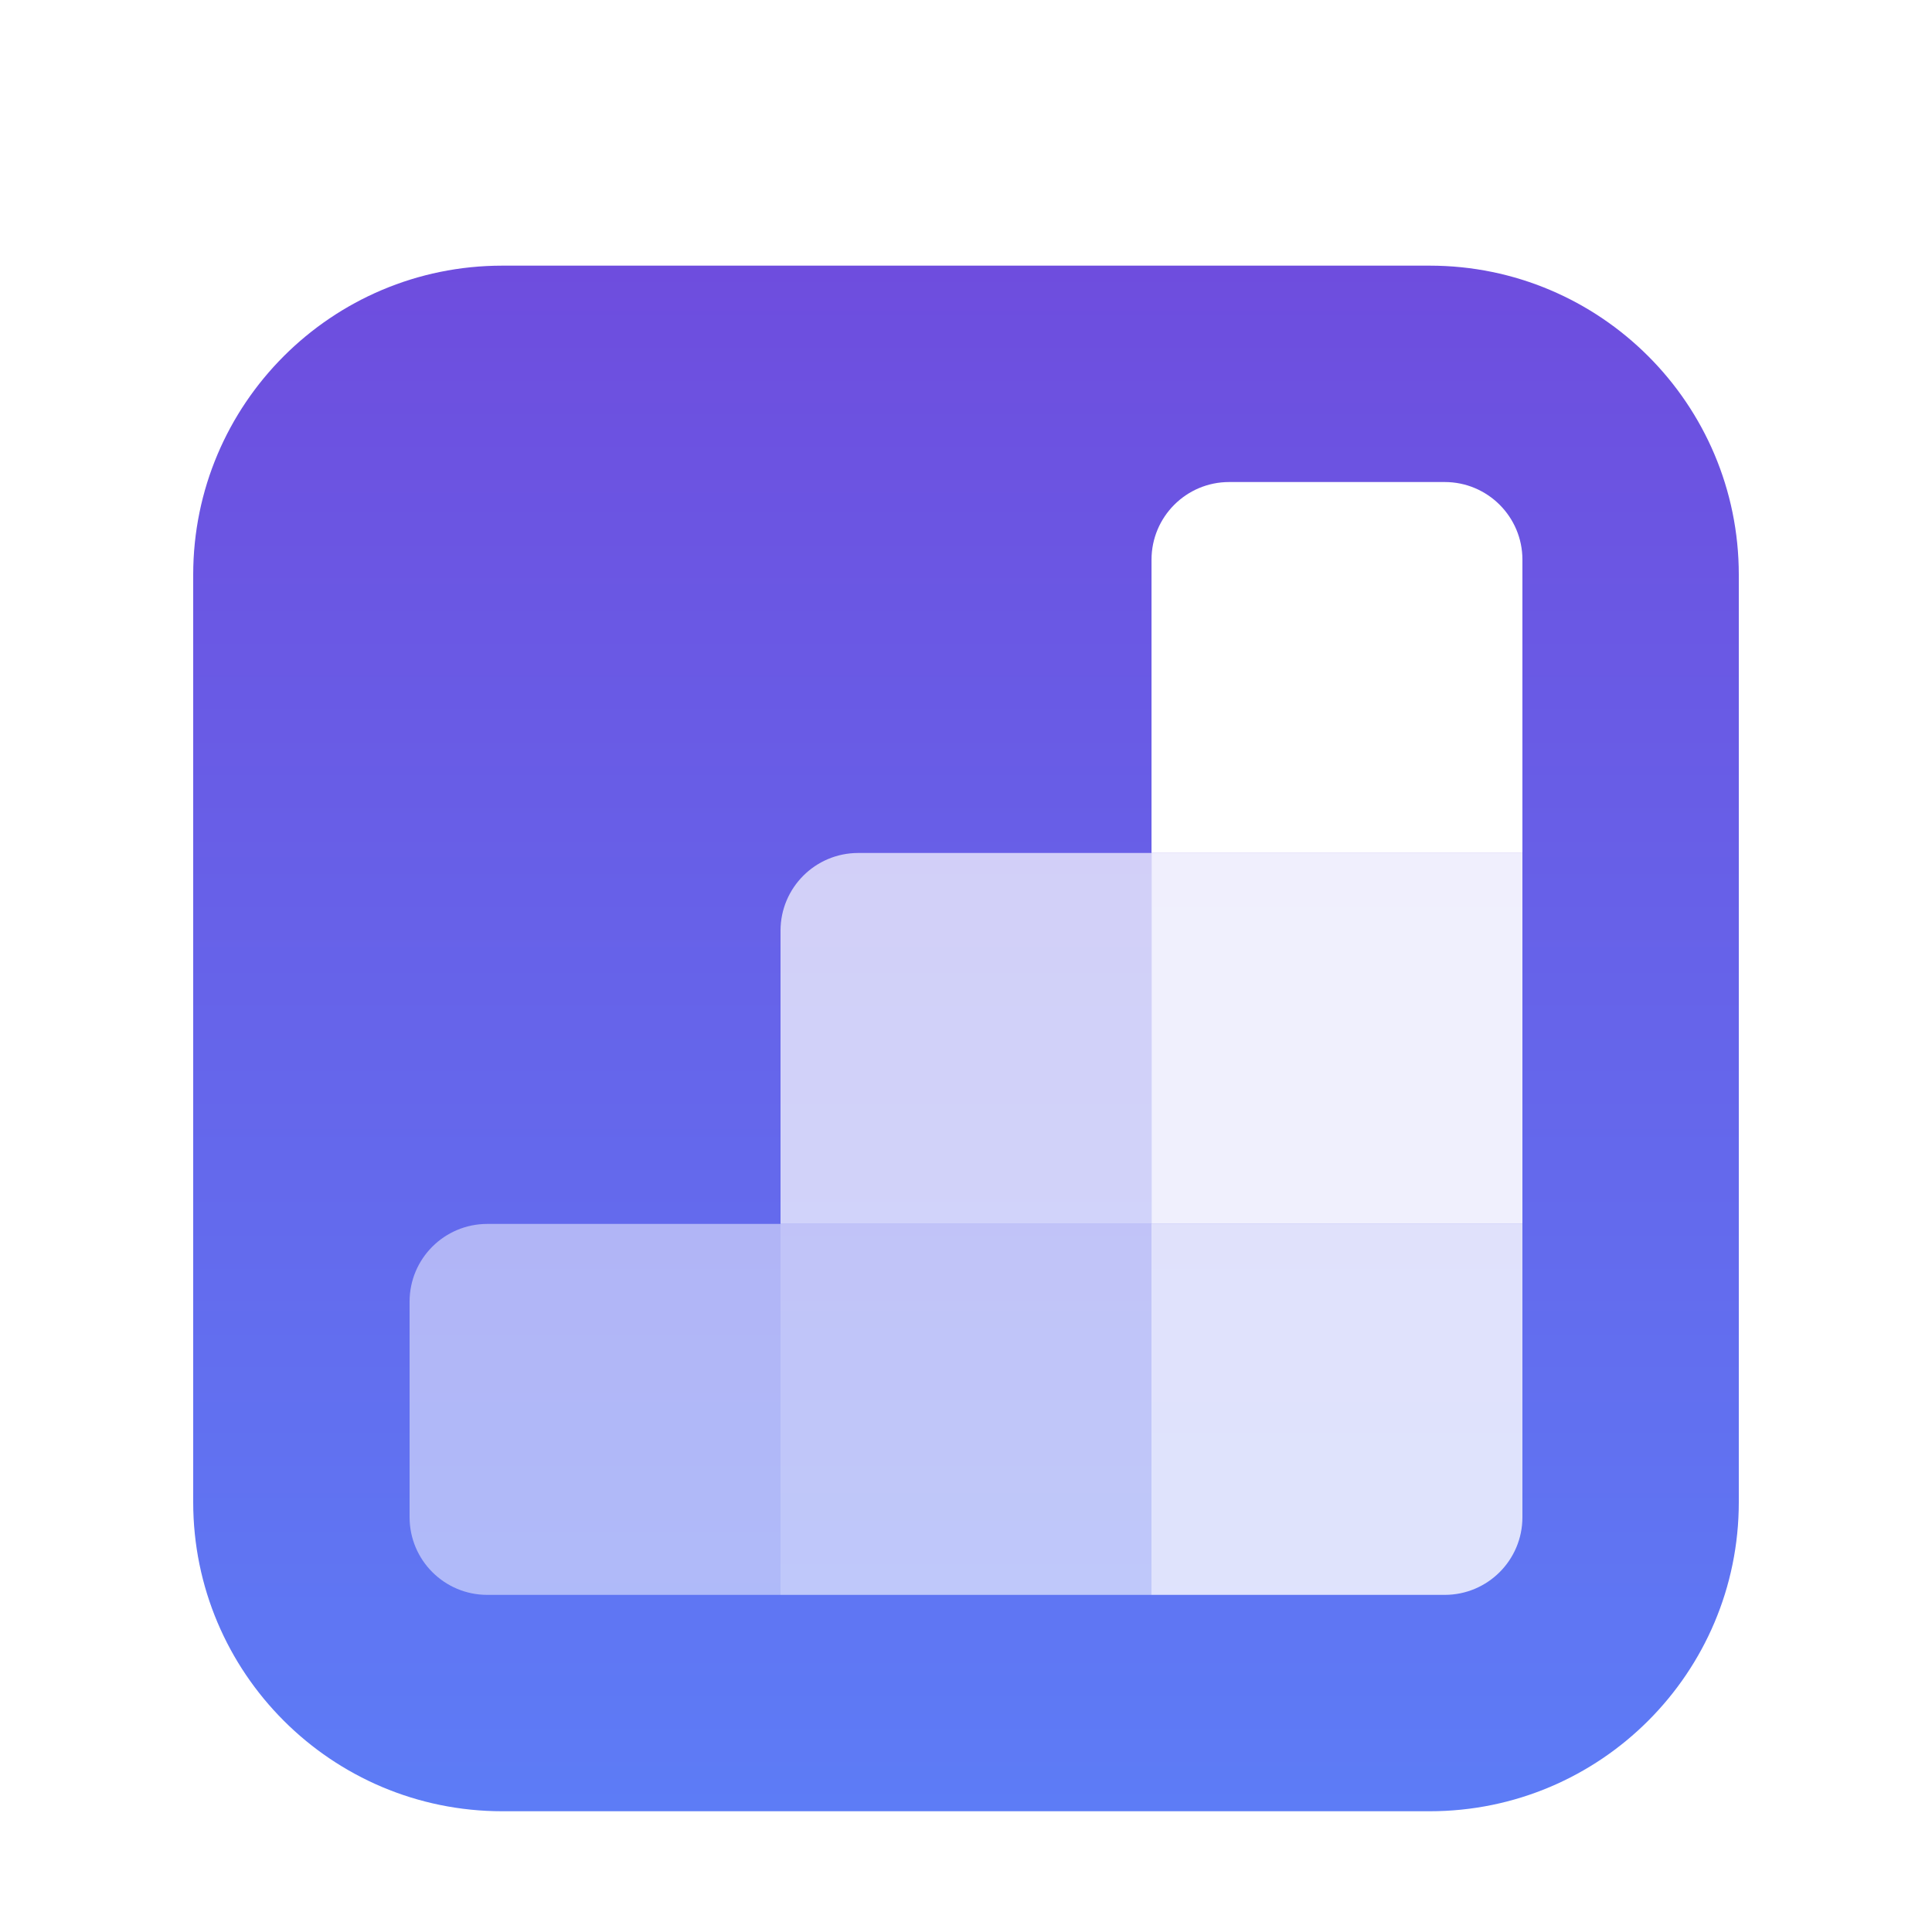 <svg width="32" height="32" viewBox="0 0 40 40" fill="none" xmlns="http://www.w3.org/2000/svg">
    <g filter="url(#filter0_di_4398_1162)">
        <path
            d="M4 9.4C4 5.866 6.866 3 10.4 3H29.6C33.134 3 36 5.866 36 9.4V28.6C36 32.134 33.134 35 29.6 35H10.4C6.866 35 4 32.134 4 28.6V9.4Z"
            fill="url(#paint0_linear_4398_1162)" />
        <path opacity="0.5"
            d="M8.48 24.448C8.48 23.56 9.2 22.84 10.089 22.84H16.16V30.52H10.088C9.2 30.52 8.48 29.8 8.48 28.912V24.448Z"
            fill="white" />
        <path opacity="0.6" d="M16.16 22.84H23.84V30.52H16.16V22.84Z" fill="white" />
        <path opacity="0.8"
            d="M23.841 22.84H31.52V28.912C31.52 29.8 30.8 30.52 29.912 30.52H23.84V22.84H23.841Z"
            fill="white" />
        <path opacity="0.7"
            d="M16.16 16.768C16.16 15.88 16.88 15.16 17.768 15.16H23.84V22.84H16.16V16.768Z"
            fill="white" />
        <path opacity="0.9" d="M23.841 15.16H31.52V22.84H23.841V15.16Z" fill="white" />
        <path
            d="M23.841 9.088C23.841 8.2 24.56 7.48 25.448 7.48H29.912C30.8 7.48 31.52 8.2 31.52 9.088V15.161H23.841V9.088Z"
            fill="white" />
    </g>
    <defs>
        <filter id="filter0_di_4398_1162" x="0.25" y="0.5" width="39.5" height="39.5"
            filterUnits="userSpaceOnUse" color-interpolation-filters="sRGB">
            <feFlood flood-opacity="0" result="BackgroundImageFix" />
            <feColorMatrix in="SourceAlpha" type="matrix"
                values="0 0 0 0 0 0 0 0 0 0 0 0 0 0 0 0 0 0 127 0" result="hardAlpha" />
            <feOffset dy="1.25" />
            <feGaussianBlur stdDeviation="1.875" />
            <feComposite in2="hardAlpha" operator="out" />
            <feColorMatrix type="matrix"
                values="0 0 0 0 0.063 0 0 0 0 0.094 0 0 0 0 0.157 0 0 0 0.1 0" />
            <feBlend mode="normal" in2="BackgroundImageFix" result="effect1_dropShadow_4398_1162" />
            <feBlend mode="normal" in="SourceGraphic" in2="effect1_dropShadow_4398_1162"
                result="shape" />
            <feColorMatrix in="SourceAlpha" type="matrix"
                values="0 0 0 0 0 0 0 0 0 0 0 0 0 0 0 0 0 0 127 0" result="hardAlpha" />
            <feOffset dy="1.25" />
            <feGaussianBlur stdDeviation="1.25" />
            <feComposite in2="hardAlpha" operator="arithmetic" k2="-1" k3="1" />
            <feColorMatrix type="matrix"
                values="0 0 0 0 0.063 0 0 0 0 0.094 0 0 0 0 0.157 0 0 0 0.06 0" />
            <feBlend mode="normal" in2="shape" result="effect2_innerShadow_4398_1162" />
        </filter>
        <linearGradient id="paint0_linear_4398_1162" x1="4" y1="3" x2="4" y2="35"
            gradientUnits="userSpaceOnUse">
            <stop stop-color="#6E4DDE" />
            <stop offset="1" stop-color="#5D7CF6" />
        </linearGradient>
    </defs>
</svg>